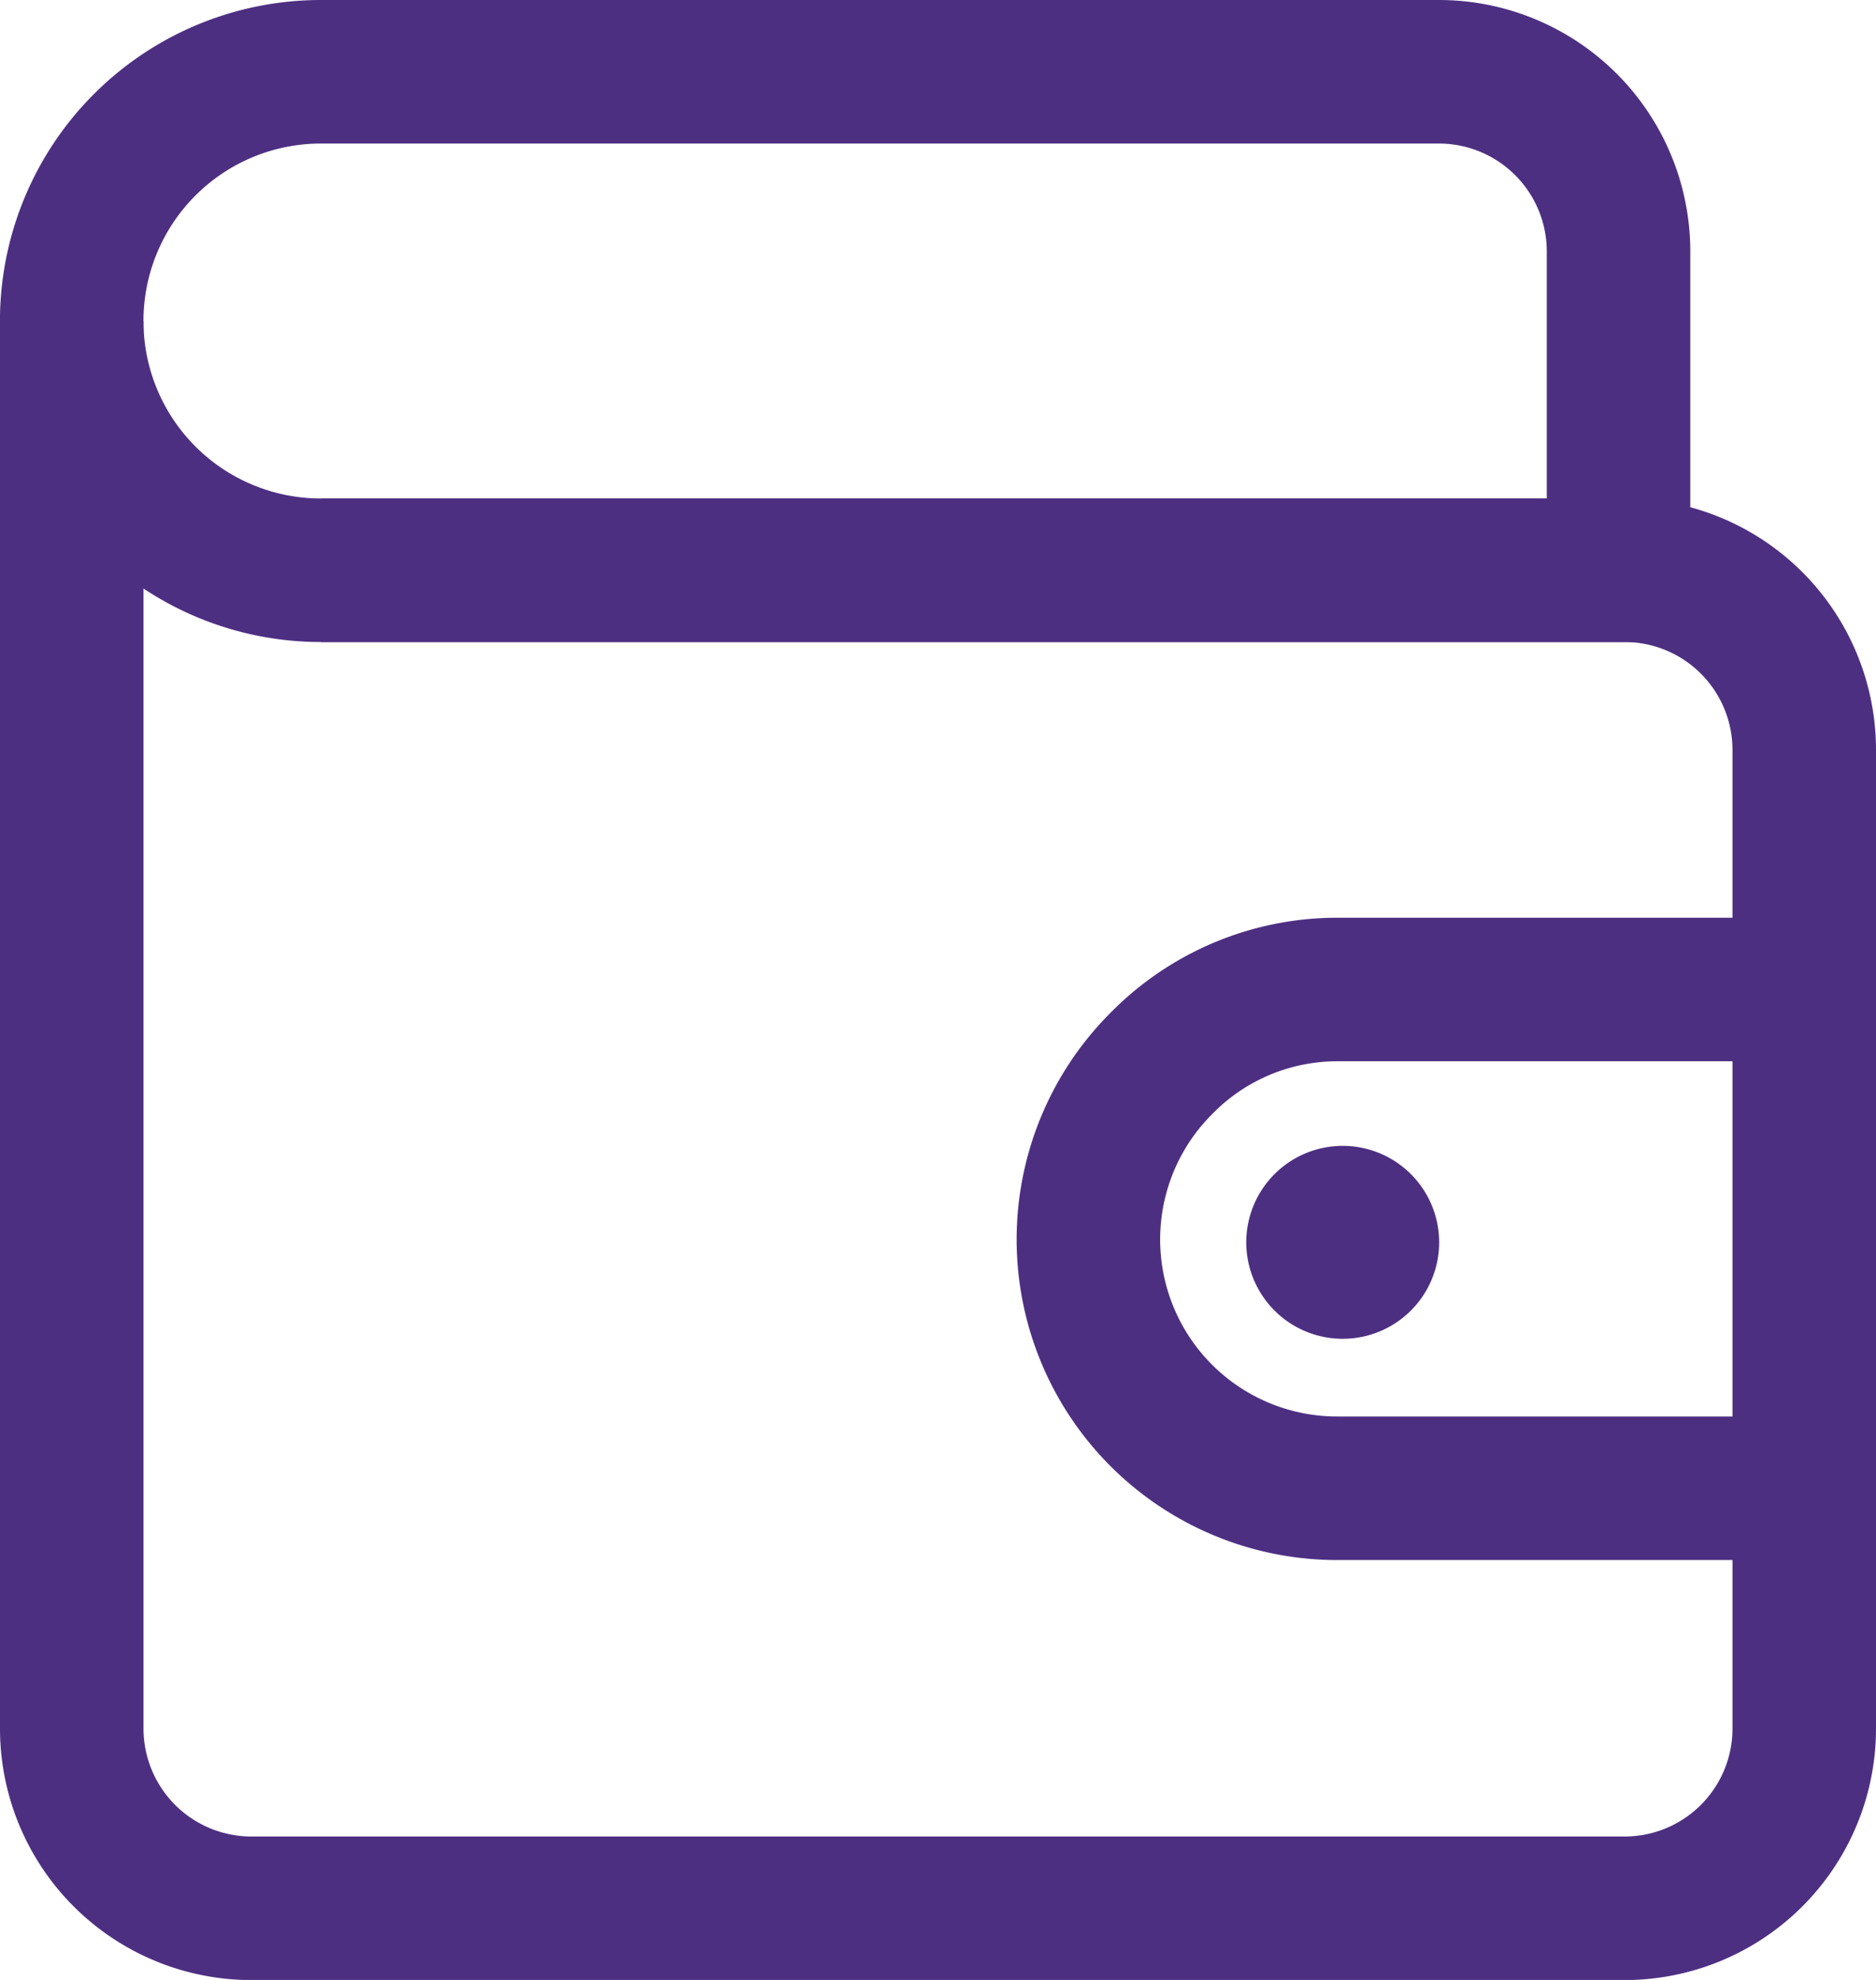 <svg id="Group_3757" data-name="Group 3757" xmlns="http://www.w3.org/2000/svg" xmlns:xlink="http://www.w3.org/1999/xlink" width="19.608" height="20.69" viewBox="0 0 19.608 20.69">
  <defs>
    <clipPath id="clip-path">
      <rect id="Rectangle_1331" data-name="Rectangle 1331" width="19.608" height="20.69" transform="translate(0 0)" fill="none" stroke="#4d2f82" stroke-width="1"/>
    </clipPath>
  </defs>
  <g id="Group_3447" data-name="Group 3447" clip-path="url(#clip-path)">
    <path id="Path_1744" data-name="Path 1744" d="M16.917,5.959H3.354a2.6,2.6,0,0,1,0-5.209H15.039a1.878,1.878,0,0,1,1.878,1.879Z" fill="none" stroke="#4d2f82" stroke-width="1.5"/>
    <path id="Path_1745" data-name="Path 1745" d="M18.855,15.552H13.981a2.6,2.6,0,0,1-1.84-4.442,2.574,2.574,0,0,1,1.84-.77h4.874" fill="none" stroke="#4d2f82" stroke-width="1.5"/>
    <path id="Path_1746" data-name="Path 1746" d="M3.354,5.959H16.98a1.878,1.878,0,0,1,1.878,1.878V18.062a1.878,1.878,0,0,1-1.878,1.879H2.628A1.878,1.878,0,0,1,.75,18.062V3.355" fill="none" stroke="#4d2f82" stroke-width="1.5"/>
    <path id="Path_1747" data-name="Path 1747" d="M15.042,12.982a1.008,1.008,0,1,1-1.008-1.008,1.008,1.008,0,0,1,1.008,1.008" fill="#4d2f82"/>
  </g>
</svg>

